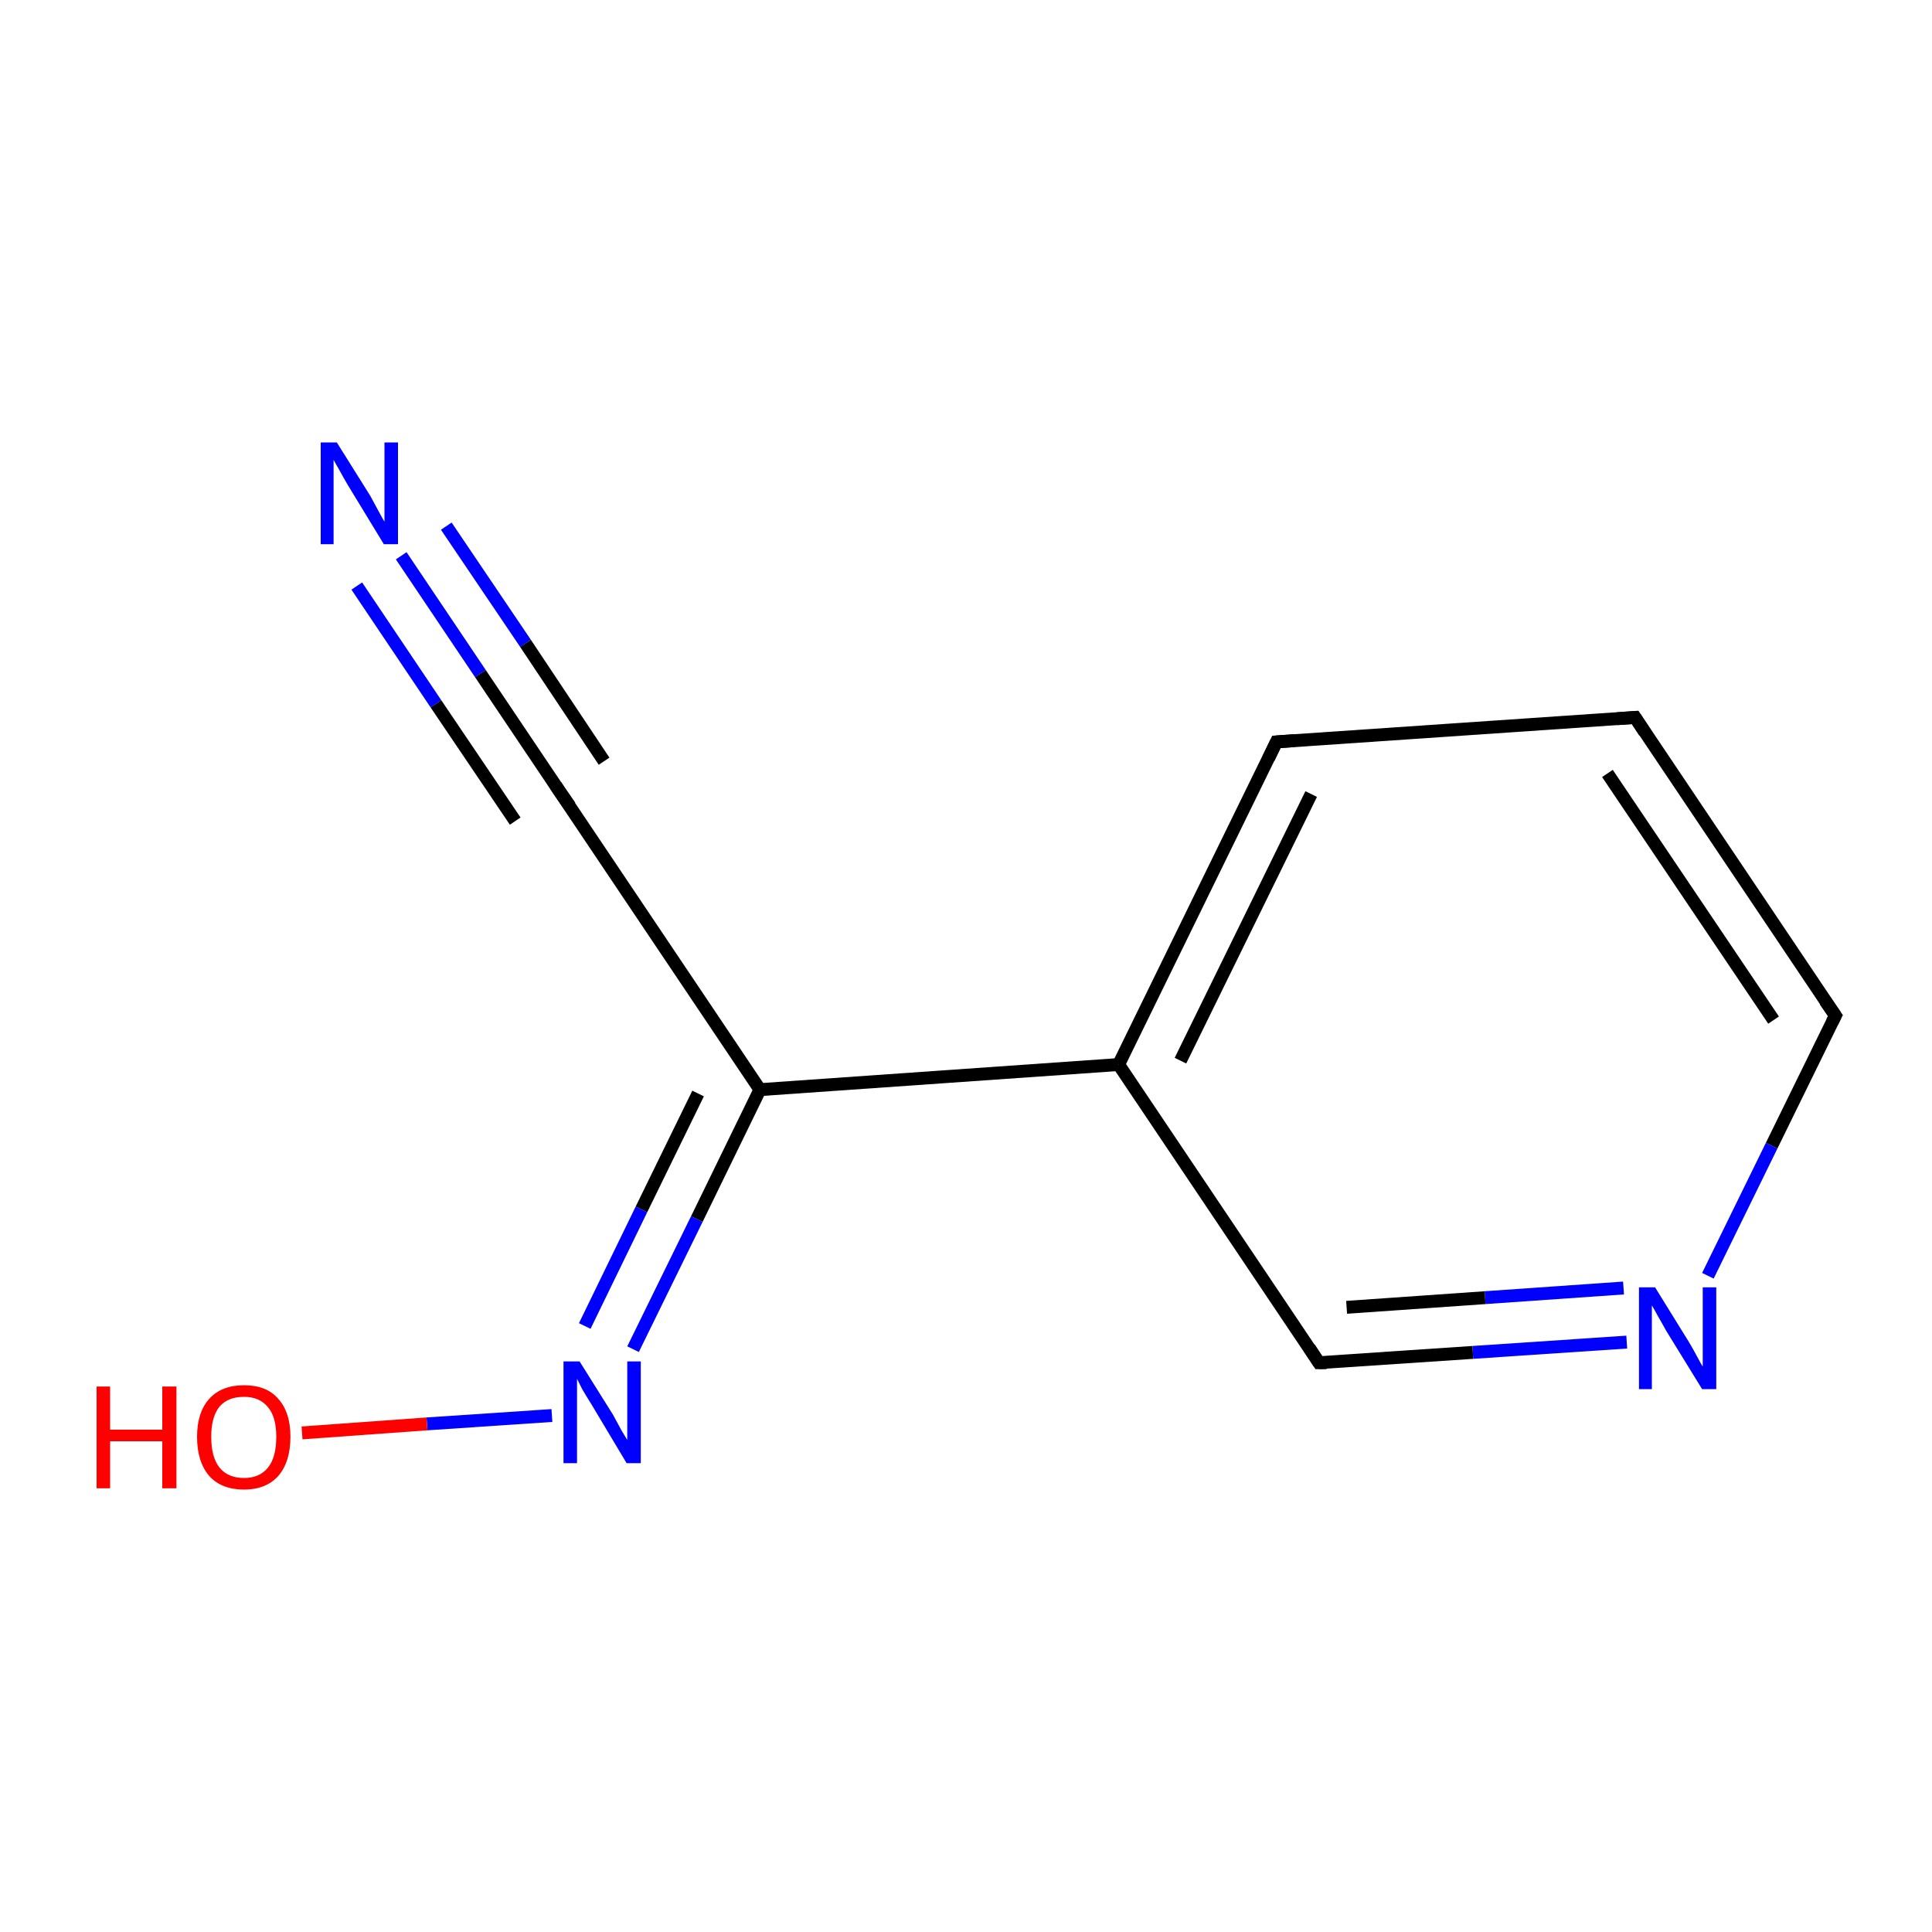 <?xml version='1.0' encoding='iso-8859-1'?>
<svg version='1.1' baseProfile='full'
              xmlns='http://www.w3.org/2000/svg'
                      xmlns:rdkit='http://www.rdkit.org/xml'
                      xmlns:xlink='http://www.w3.org/1999/xlink'
                  xml:space='preserve'
width='300px' height='300px' viewBox='0 0 300 300'>
<!-- END OF HEADER -->
<rect style='opacity:1.0;fill:#FFFFFF;stroke:none' width='300.0' height='300.0' x='0.0' y='0.0'> </rect>
<path class='bond-0 atom-0 atom-1' d='M 62.3,86.3 L 74.6,104.6' style='fill:none;fill-rule:evenodd;stroke:#0000FF;stroke-width:2.0px;stroke-linecap:butt;stroke-linejoin:miter;stroke-opacity:1' />
<path class='bond-0 atom-0 atom-1' d='M 74.6,104.6 L 86.9,122.9' style='fill:none;fill-rule:evenodd;stroke:#000000;stroke-width:2.0px;stroke-linecap:butt;stroke-linejoin:miter;stroke-opacity:1' />
<path class='bond-0 atom-0 atom-1' d='M 69.3,81.7 L 81.6,99.9' style='fill:none;fill-rule:evenodd;stroke:#0000FF;stroke-width:2.0px;stroke-linecap:butt;stroke-linejoin:miter;stroke-opacity:1' />
<path class='bond-0 atom-0 atom-1' d='M 81.6,99.9 L 93.8,118.2' style='fill:none;fill-rule:evenodd;stroke:#000000;stroke-width:2.0px;stroke-linecap:butt;stroke-linejoin:miter;stroke-opacity:1' />
<path class='bond-0 atom-0 atom-1' d='M 55.4,91.0 L 67.7,109.3' style='fill:none;fill-rule:evenodd;stroke:#0000FF;stroke-width:2.0px;stroke-linecap:butt;stroke-linejoin:miter;stroke-opacity:1' />
<path class='bond-0 atom-0 atom-1' d='M 67.7,109.3 L 80.0,127.5' style='fill:none;fill-rule:evenodd;stroke:#000000;stroke-width:2.0px;stroke-linecap:butt;stroke-linejoin:miter;stroke-opacity:1' />
<path class='bond-1 atom-1 atom-2' d='M 86.9,122.9 L 118.0,169.2' style='fill:none;fill-rule:evenodd;stroke:#000000;stroke-width:2.0px;stroke-linecap:butt;stroke-linejoin:miter;stroke-opacity:1' />
<path class='bond-2 atom-2 atom-3' d='M 118.0,169.2 L 108.2,189.3' style='fill:none;fill-rule:evenodd;stroke:#000000;stroke-width:2.0px;stroke-linecap:butt;stroke-linejoin:miter;stroke-opacity:1' />
<path class='bond-2 atom-2 atom-3' d='M 108.2,189.3 L 98.3,209.5' style='fill:none;fill-rule:evenodd;stroke:#0000FF;stroke-width:2.0px;stroke-linecap:butt;stroke-linejoin:miter;stroke-opacity:1' />
<path class='bond-2 atom-2 atom-3' d='M 108.4,169.8 L 99.6,187.8' style='fill:none;fill-rule:evenodd;stroke:#000000;stroke-width:2.0px;stroke-linecap:butt;stroke-linejoin:miter;stroke-opacity:1' />
<path class='bond-2 atom-2 atom-3' d='M 99.6,187.8 L 90.8,205.9' style='fill:none;fill-rule:evenodd;stroke:#0000FF;stroke-width:2.0px;stroke-linecap:butt;stroke-linejoin:miter;stroke-opacity:1' />
<path class='bond-3 atom-3 atom-4' d='M 85.7,219.8 L 66.3,221.1' style='fill:none;fill-rule:evenodd;stroke:#0000FF;stroke-width:2.0px;stroke-linecap:butt;stroke-linejoin:miter;stroke-opacity:1' />
<path class='bond-3 atom-3 atom-4' d='M 66.3,221.1 L 46.9,222.5' style='fill:none;fill-rule:evenodd;stroke:#FF0000;stroke-width:2.0px;stroke-linecap:butt;stroke-linejoin:miter;stroke-opacity:1' />
<path class='bond-4 atom-2 atom-5' d='M 118.0,169.2 L 173.7,165.3' style='fill:none;fill-rule:evenodd;stroke:#000000;stroke-width:2.0px;stroke-linecap:butt;stroke-linejoin:miter;stroke-opacity:1' />
<path class='bond-5 atom-5 atom-6' d='M 173.7,165.3 L 198.2,115.2' style='fill:none;fill-rule:evenodd;stroke:#000000;stroke-width:2.0px;stroke-linecap:butt;stroke-linejoin:miter;stroke-opacity:1' />
<path class='bond-5 atom-5 atom-6' d='M 183.3,164.7 L 203.6,123.3' style='fill:none;fill-rule:evenodd;stroke:#000000;stroke-width:2.0px;stroke-linecap:butt;stroke-linejoin:miter;stroke-opacity:1' />
<path class='bond-6 atom-6 atom-7' d='M 198.2,115.2 L 253.9,111.4' style='fill:none;fill-rule:evenodd;stroke:#000000;stroke-width:2.0px;stroke-linecap:butt;stroke-linejoin:miter;stroke-opacity:1' />
<path class='bond-7 atom-7 atom-8' d='M 253.9,111.4 L 285.0,157.7' style='fill:none;fill-rule:evenodd;stroke:#000000;stroke-width:2.0px;stroke-linecap:butt;stroke-linejoin:miter;stroke-opacity:1' />
<path class='bond-7 atom-7 atom-8' d='M 249.6,120.1 L 275.4,158.4' style='fill:none;fill-rule:evenodd;stroke:#000000;stroke-width:2.0px;stroke-linecap:butt;stroke-linejoin:miter;stroke-opacity:1' />
<path class='bond-8 atom-8 atom-9' d='M 285.0,157.7 L 275.1,177.9' style='fill:none;fill-rule:evenodd;stroke:#000000;stroke-width:2.0px;stroke-linecap:butt;stroke-linejoin:miter;stroke-opacity:1' />
<path class='bond-8 atom-8 atom-9' d='M 275.1,177.9 L 265.2,198.1' style='fill:none;fill-rule:evenodd;stroke:#0000FF;stroke-width:2.0px;stroke-linecap:butt;stroke-linejoin:miter;stroke-opacity:1' />
<path class='bond-9 atom-9 atom-10' d='M 252.6,208.4 L 228.7,210.0' style='fill:none;fill-rule:evenodd;stroke:#0000FF;stroke-width:2.0px;stroke-linecap:butt;stroke-linejoin:miter;stroke-opacity:1' />
<path class='bond-9 atom-9 atom-10' d='M 228.7,210.0 L 204.8,211.6' style='fill:none;fill-rule:evenodd;stroke:#000000;stroke-width:2.0px;stroke-linecap:butt;stroke-linejoin:miter;stroke-opacity:1' />
<path class='bond-9 atom-9 atom-10' d='M 252.1,200.0 L 230.6,201.5' style='fill:none;fill-rule:evenodd;stroke:#0000FF;stroke-width:2.0px;stroke-linecap:butt;stroke-linejoin:miter;stroke-opacity:1' />
<path class='bond-9 atom-9 atom-10' d='M 230.6,201.5 L 209.1,203.0' style='fill:none;fill-rule:evenodd;stroke:#000000;stroke-width:2.0px;stroke-linecap:butt;stroke-linejoin:miter;stroke-opacity:1' />
<path class='bond-10 atom-10 atom-5' d='M 204.8,211.6 L 173.7,165.3' style='fill:none;fill-rule:evenodd;stroke:#000000;stroke-width:2.0px;stroke-linecap:butt;stroke-linejoin:miter;stroke-opacity:1' />
<path d='M 86.3,122.0 L 86.9,122.9 L 88.5,125.2' style='fill:none;stroke:#000000;stroke-width:2.0px;stroke-linecap:butt;stroke-linejoin:miter;stroke-miterlimit:10;stroke-opacity:1;' />
<path d='M 197.0,117.7 L 198.2,115.2 L 201.0,115.0' style='fill:none;stroke:#000000;stroke-width:2.0px;stroke-linecap:butt;stroke-linejoin:miter;stroke-miterlimit:10;stroke-opacity:1;' />
<path d='M 251.1,111.6 L 253.9,111.4 L 255.4,113.7' style='fill:none;stroke:#000000;stroke-width:2.0px;stroke-linecap:butt;stroke-linejoin:miter;stroke-miterlimit:10;stroke-opacity:1;' />
<path d='M 283.4,155.4 L 285.0,157.7 L 284.5,158.7' style='fill:none;stroke:#000000;stroke-width:2.0px;stroke-linecap:butt;stroke-linejoin:miter;stroke-miterlimit:10;stroke-opacity:1;' />
<path d='M 206.0,211.6 L 204.8,211.6 L 203.3,209.3' style='fill:none;stroke:#000000;stroke-width:2.0px;stroke-linecap:butt;stroke-linejoin:miter;stroke-miterlimit:10;stroke-opacity:1;' />
<path class='atom-0' d='M 52.3 68.7
L 57.5 77.0
Q 58.0 77.9, 58.8 79.4
Q 59.6 80.9, 59.7 81.0
L 59.7 68.7
L 61.8 68.7
L 61.8 84.5
L 59.6 84.5
L 54.0 75.3
Q 53.4 74.3, 52.7 73.0
Q 52.0 71.8, 51.8 71.4
L 51.8 84.5
L 49.8 84.5
L 49.8 68.7
L 52.3 68.7
' fill='#0000FF'/>
<path class='atom-3' d='M 90.0 211.4
L 95.2 219.7
Q 95.7 220.6, 96.5 222.1
Q 97.4 223.6, 97.4 223.6
L 97.4 211.4
L 99.5 211.4
L 99.5 227.2
L 97.3 227.2
L 91.8 218.0
Q 91.1 216.9, 90.4 215.7
Q 89.8 214.5, 89.6 214.1
L 89.6 227.2
L 87.5 227.2
L 87.5 211.4
L 90.0 211.4
' fill='#0000FF'/>
<path class='atom-4' d='M 15.0 215.3
L 17.1 215.3
L 17.1 222.0
L 25.2 222.0
L 25.2 215.3
L 27.4 215.3
L 27.4 231.1
L 25.2 231.1
L 25.2 223.8
L 17.1 223.8
L 17.1 231.1
L 15.0 231.1
L 15.0 215.3
' fill='#FF0000'/>
<path class='atom-4' d='M 30.6 223.1
Q 30.6 219.3, 32.5 217.2
Q 34.4 215.1, 37.9 215.1
Q 41.4 215.1, 43.2 217.2
Q 45.1 219.3, 45.1 223.1
Q 45.1 227.0, 43.2 229.2
Q 41.3 231.3, 37.9 231.3
Q 34.4 231.3, 32.5 229.2
Q 30.6 227.0, 30.6 223.1
M 37.9 229.5
Q 40.3 229.5, 41.6 227.9
Q 42.9 226.3, 42.9 223.1
Q 42.9 220.0, 41.6 218.5
Q 40.3 216.9, 37.9 216.9
Q 35.4 216.9, 34.1 218.4
Q 32.8 220.0, 32.8 223.1
Q 32.8 226.3, 34.1 227.9
Q 35.4 229.5, 37.9 229.5
' fill='#FF0000'/>
<path class='atom-9' d='M 257.0 199.9
L 262.2 208.3
Q 262.7 209.1, 263.5 210.6
Q 264.3 212.1, 264.4 212.2
L 264.4 199.9
L 266.5 199.9
L 266.5 215.7
L 264.3 215.7
L 258.7 206.6
Q 258.1 205.5, 257.4 204.3
Q 256.7 203.0, 256.5 202.7
L 256.5 215.7
L 254.5 215.7
L 254.5 199.9
L 257.0 199.9
' fill='#0000FF'/>
</svg>
